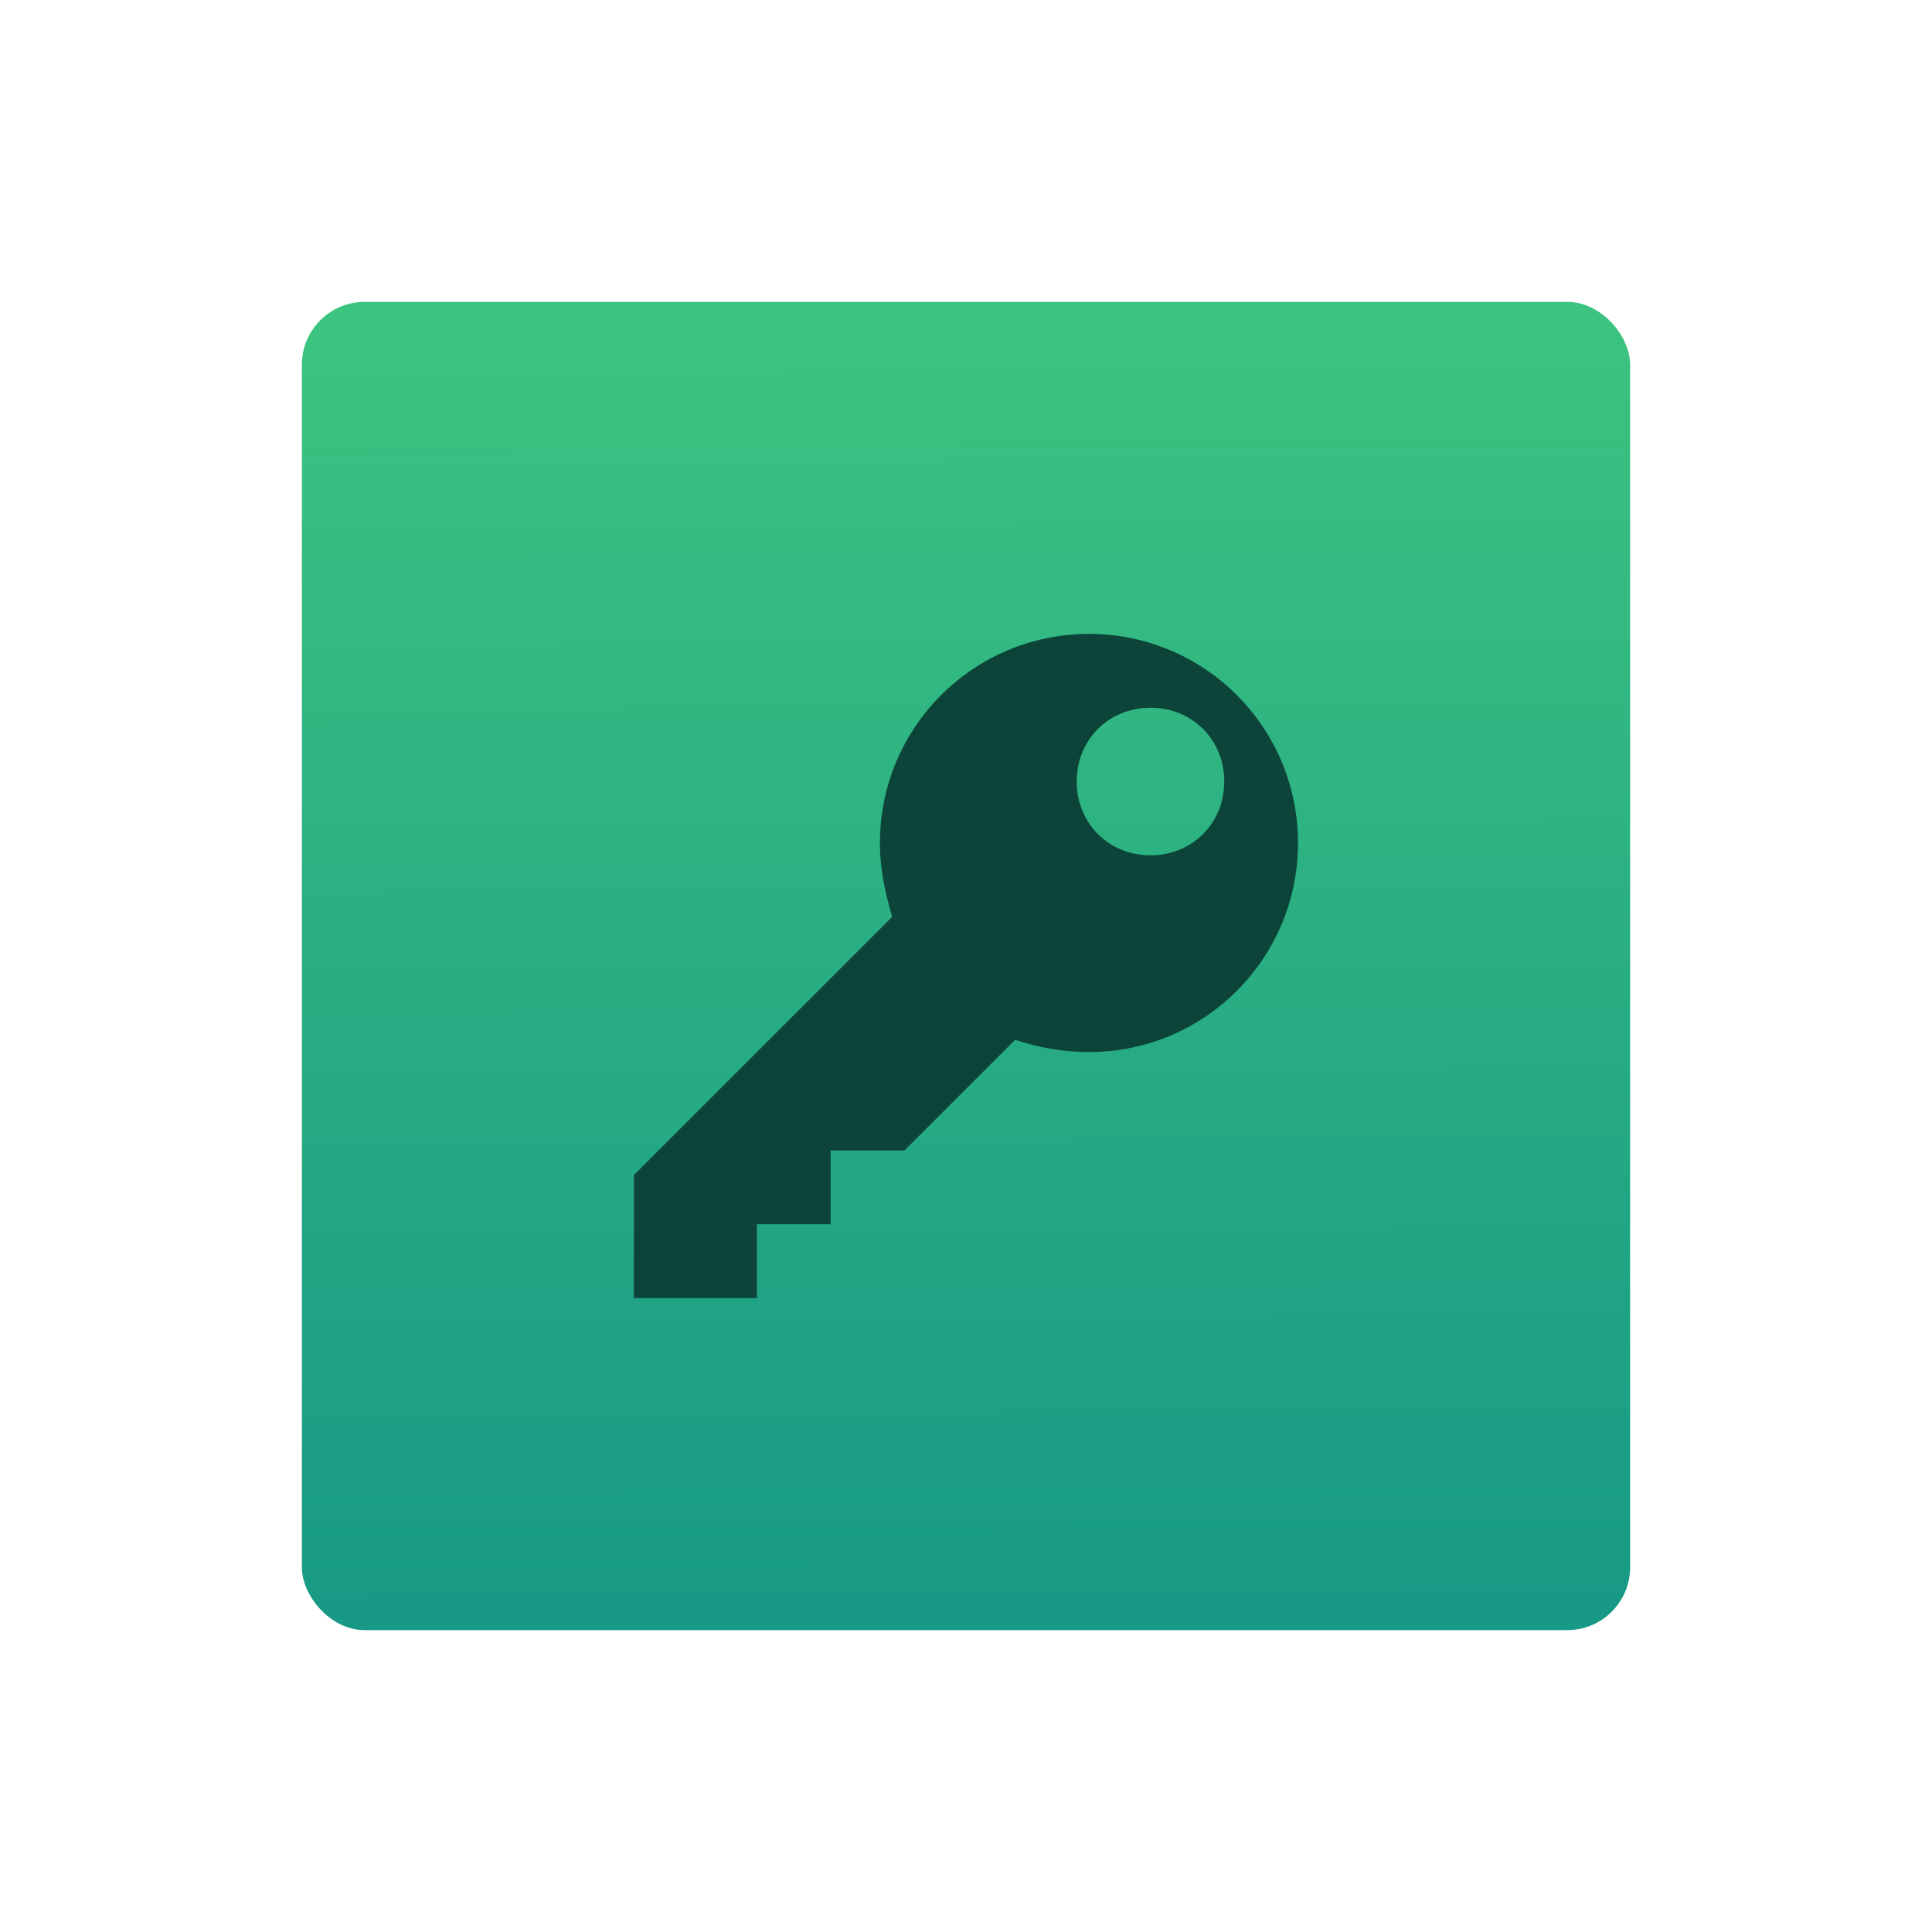 <?xml version="1.0" encoding="UTF-8" standalone="no"?>
<svg
   xmlns:dc="http://purl.org/dc/elements/1.1/"
   xmlns:cc="http://creativecommons.org/ns#"
   xmlns:rdf="http://www.w3.org/1999/02/22-rdf-syntax-ns#"
   xmlns:svg="http://www.w3.org/2000/svg"
   xmlns="http://www.w3.org/2000/svg"
   xmlns:sodipodi="http://sodipodi.sourceforge.net/DTD/sodipodi-0.dtd"
   xmlns:inkscape="http://www.inkscape.org/namespaces/inkscape"
   height="64"
   viewBox="0 0 64 64"
   width="64"
   version="1.1"
   id="svg27"
   sodipodi:docname="application-pgp-encrypted.svg"
   inkscape:version="0.92.5 (2060ec1f9f, 2020-04-08)">
  <defs
     id="defs31" />
  <sodipodi:namedview
     pagecolor="#ffffff"
     bordercolor="#666666"
     borderopacity="1"
     objecttolerance="10"
     gridtolerance="10"
     guidetolerance="10"
     inkscape:pageopacity="0"
     inkscape:pageshadow="2"
     inkscape:window-width="1920"
     inkscape:window-height="934"
     id="namedview29"
     showgrid="false"
     inkscape:zoom="3.6875"
     inkscape:cx="3.9322034"
     inkscape:cy="32"
     inkscape:window-x="0"
     inkscape:window-y="35"
     inkscape:window-maximized="1"
     inkscape:current-layer="g25" />
  <linearGradient
     id="a"
     gradientTransform="matrix(1.075,0,0,0.857,56.689,8.793)"
     gradientUnits="userSpaceOnUse"
     x1="-74.929"
     x2="-75.26"
     y1="52.199"
     y2="2.356">
    <stop
       offset="0"
       stop-color="#179985"
       id="stop2" />
    <stop
       offset="1"
       stop-color="#3cc380"
       id="stop4" />
  </linearGradient>
  <g
     transform="translate(56.392 -.177)"
     id="g25">
    <rect
       height="44"
       ry="2.082"
       width="44"
       x="-46.392"
       y="10.177"
       id="rect9"
       style="fill:url(#a);stroke-width:0.913" />
    <path
       d="m -20.318,21.177 c -3.83,0 -6.926,3.096 -6.926,6.926 0,0.815 0.163,1.63 0.407,2.444 l -8.556,8.556 v 4.074 h 4.074 v -2.444 h 2.444 V 38.288 h 2.444 l 3.667,-3.667 c 0.733,0.244 1.548,0.407 2.444,0.407 3.83,0 6.926,-3.096 6.926,-6.926 0,-3.83 -3.096,-6.926 -6.926,-6.926 z m 2.037,7.333 c -1.385,0 -2.444,-1.059 -2.444,-2.444 0,-1.385 1.059,-2.444 2.444,-2.444 1.385,0 2.444,1.059 2.444,2.444 0,1.385 -1.059,2.444 -2.444,2.444 z"
       id="path23"
       inkscape:connector-curvature="0"
       style="fill:#0c4439;stroke-width:0.043" />
  </g>
</svg>
